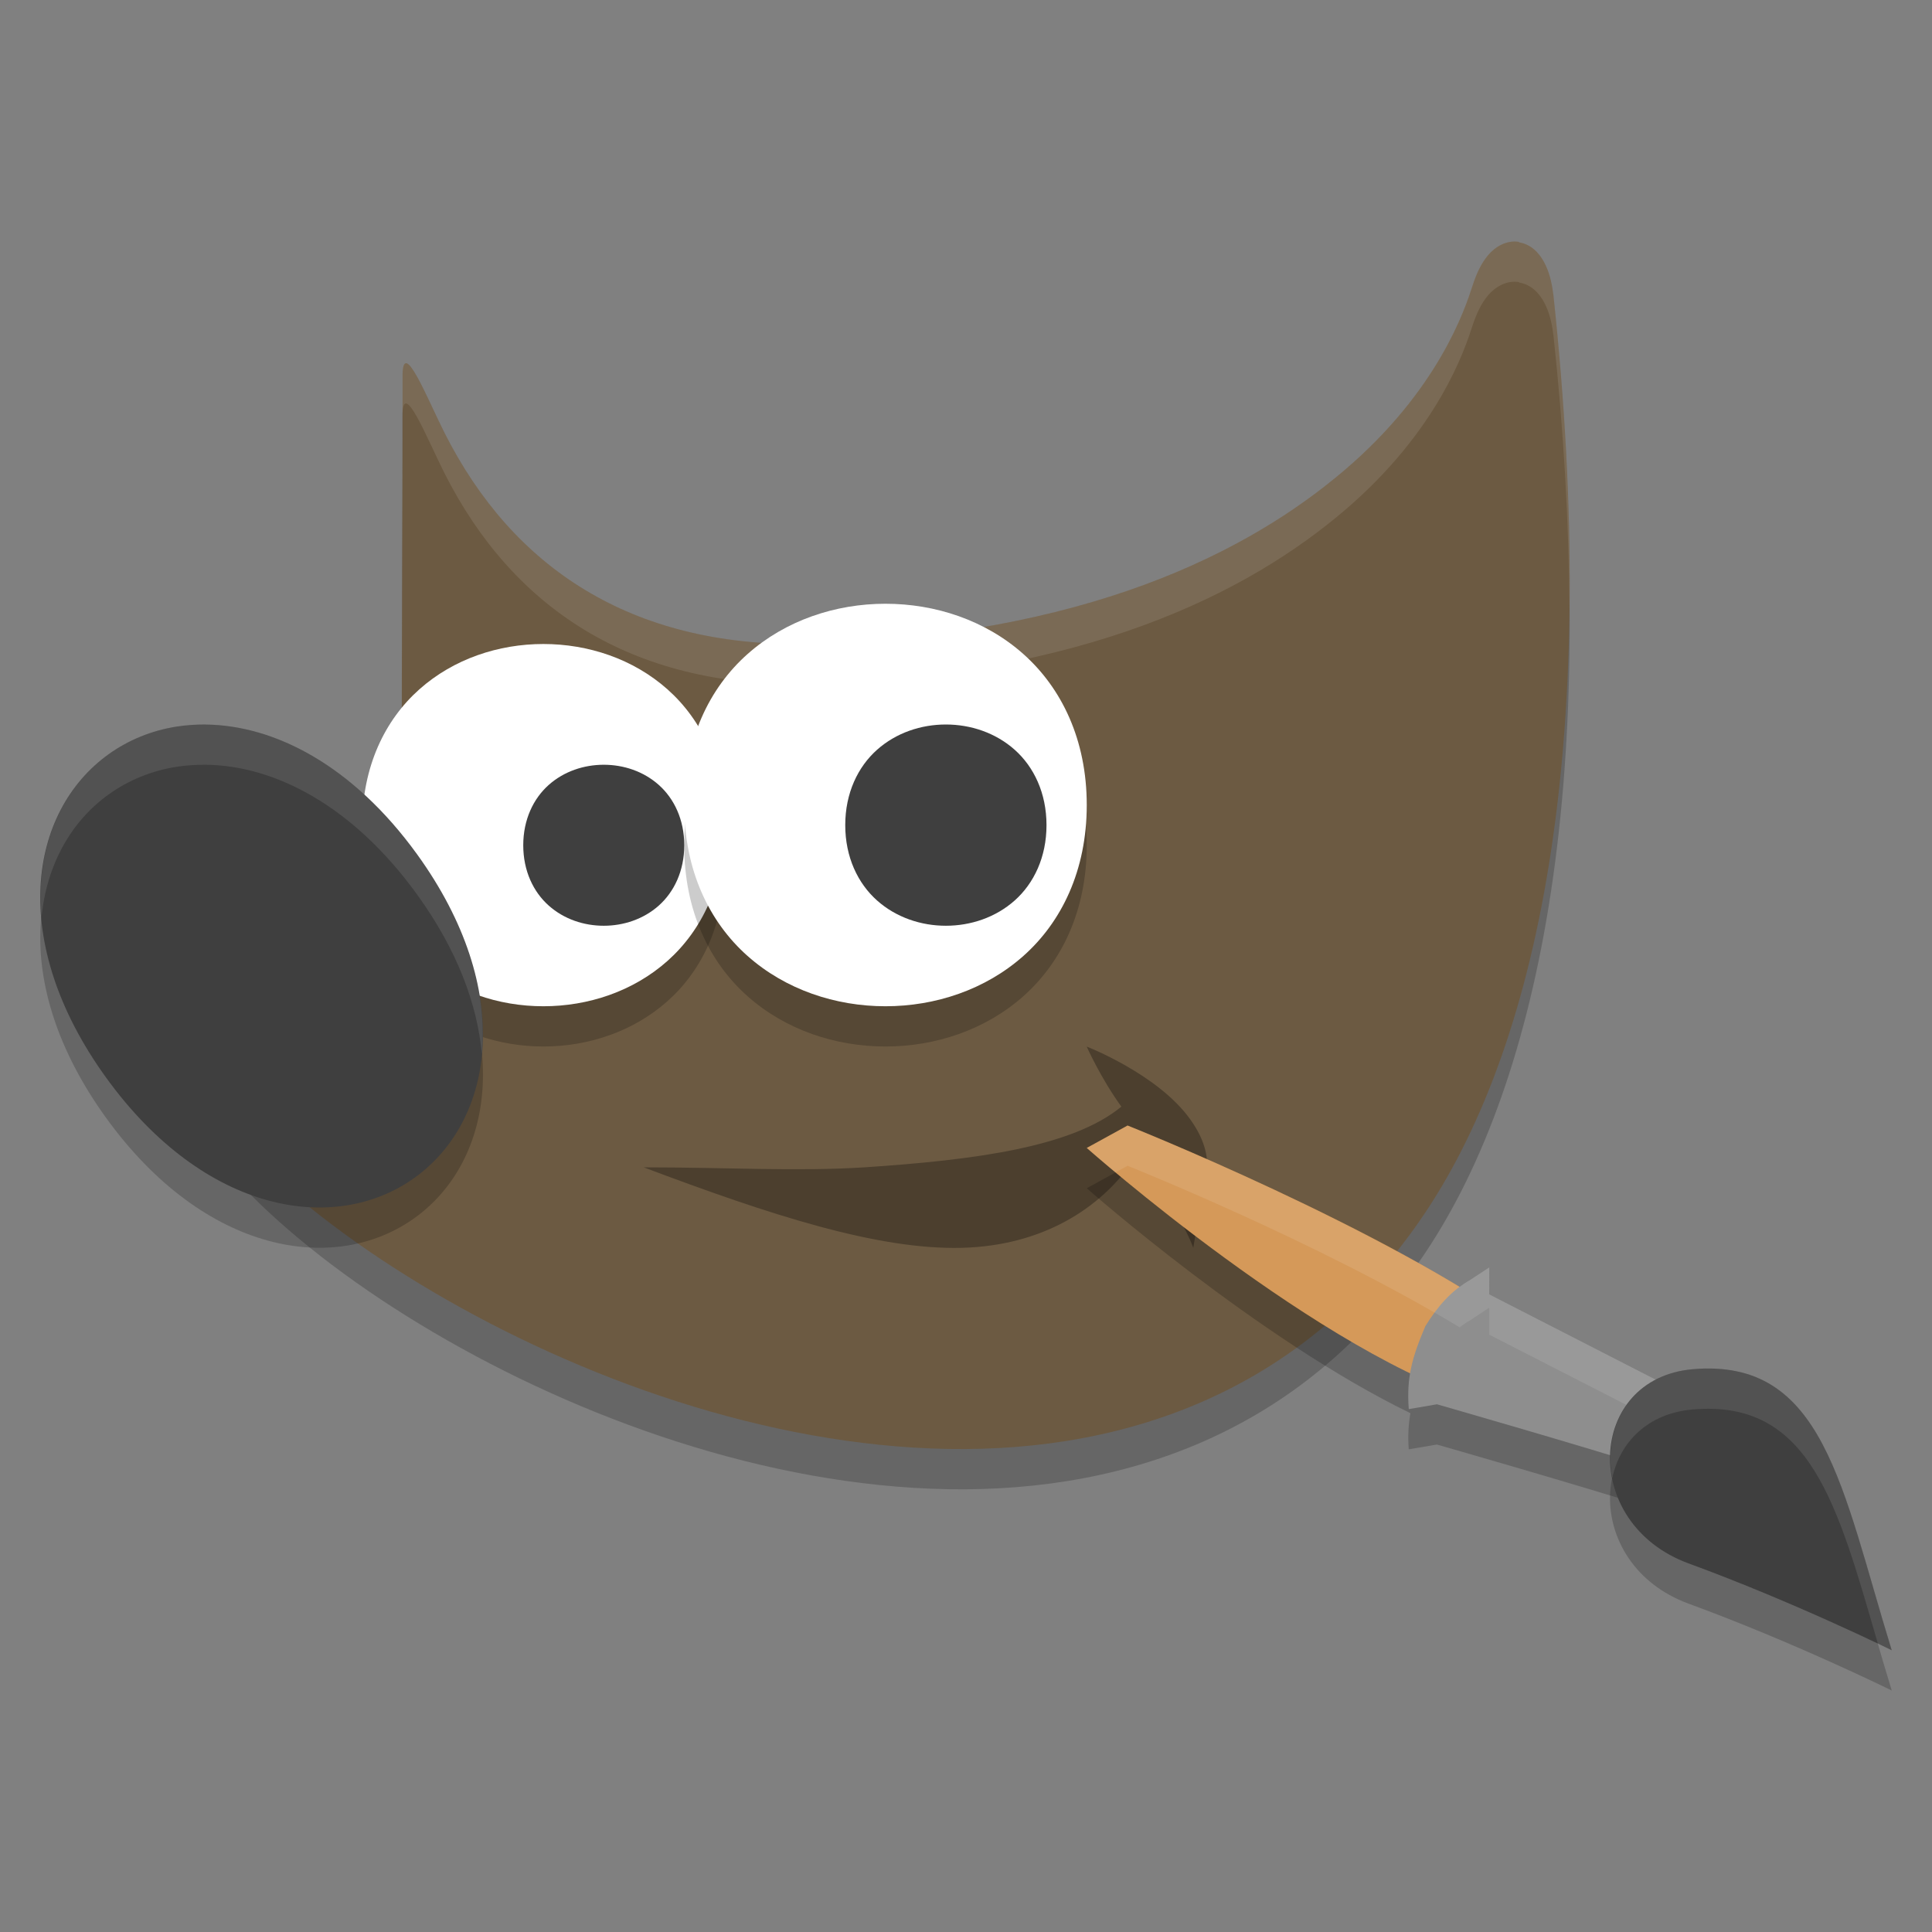<!-- Created with Inkscape (http://www.inkscape.org/) -->
<svg xmlns="http://www.w3.org/2000/svg" height="48" width="48" version="1.1" viewBox="0 0 48 48">
 <rect x="0" y="0" width="48" height="48" fill="#808080" stroke="none"/>
 <g transform="translate(0,-1004.362)">
  <path d="m37.738 1011.371c-0.315-0.05-0.597 0.128-0.767 0.33-0.17 0.202-0.288 0.453-0.39 0.768-0.178 0.546-0.83 2.574-3.181 4.578-2.351 2.004-6.405 4.135-13.432 4.315-4.273 0.05-7.22-1.872-8.923-5.243-0.425-0.841-1.045-2.409-1.045-1.412v1.543l-0.022 7.984 0.043 0.105s0.383 0.85-0.022 1.996c-0.404 1.146-2 2.637-5.564 3.707l-0.436 0.13 0.083 0.459c0.198 1.112 0.986 2.251 2.149 3.418 1.163 1.166 2.721 2.346 4.535 3.413 3.628 2.134 8.275 3.82 12.789 3.899 4.515 0.079 8.932-1.5 11.855-5.872 2.923-4.373 4.348-11.959 3.181-22.828h-0.002c-0.037-0.298-0.103-0.553-0.221-0.776-0.118-0.223-0.316-0.454-0.631-0.503z" style="fill-rule:evenodd;opacity:.2"/>
  <path style="fill:#6c5a42;fill-rule:evenodd" d="m37.738 1010.371c-0.315-0.05-0.597 0.128-0.767 0.33-0.17 0.202-0.288 0.453-0.39 0.768-0.178 0.546-0.83 2.574-3.181 4.578-2.351 2.004-6.405 4.135-13.432 4.315-4.273 0.05-7.22-1.872-8.923-5.243-0.425-0.841-1.045-2.409-1.045-1.412v1.543l-0.022 7.984 0.043 0.105s0.383 0.85-0.022 1.996c-0.404 1.146-2 2.637-5.564 3.707l-0.436 0.13 0.083 0.459c0.198 1.112 0.986 2.251 2.149 3.418 1.163 1.166 2.721 2.346 4.535 3.413 3.628 2.134 8.275 3.82 12.789 3.899 4.515 0.079 8.932-1.5 11.855-5.872 2.923-4.373 4.348-11.959 3.181-22.828h-0.002c-0.037-0.298-0.103-0.553-0.221-0.776-0.118-0.223-0.316-0.454-0.631-0.503z"/>
  <path style="fill:#ffffff;fill-rule:evenodd;opacity:.1" d="m37.738 1010.37c-0.315-0.05-0.598 0.128-0.768 0.33-0.17 0.202-0.288 0.452-0.391 0.768-0.178 0.546-0.829 2.576-3.18 4.58-2.351 2.004-6.405 4.134-13.432 4.314-4.273 0.05-7.22-1.873-8.924-5.244-0.425-0.841-1.045-2.408-1.045-1.41v1c0-0.998 0.62 0.569 1.045 1.41 1.704 3.372 4.651 5.294 8.924 5.244 7.027-0.181 11.081-2.31 13.432-4.314 2.351-2.004 3.002-4.034 3.18-4.58 0.103-0.316 0.221-0.565 0.391-0.768 0.17-0.202 0.453-0.38 0.768-0.33v0.01c0.315 0.05 0.513 0.281 0.631 0.504 0.118 0.223 0.184 0.479 0.221 0.777h0.002c0.263 2.443 0.388 4.712 0.4 6.824 0.029-2.388-0.096-4.992-0.4-7.824h-0.002c-0.037-0.298-0.103-0.554-0.221-0.777-0.118-0.223-0.316-0.454-0.631-0.504v-0.01zm-27.738 4.879l-0.021 7.984 0.002 0.01 0.02-6.99v-1zm0.137 9.539c-0.029 0.174-0.069 0.354-0.137 0.547-0.404 1.146-2 2.637-5.564 3.707l-0.436 0.129 0.082 0.459c0.028 0.16 0.073 0.32 0.125 0.48l0.229-0.068c3.565-1.07 5.16-2.561 5.564-3.707 0.231-0.654 0.201-1.189 0.137-1.547z"/>
  <path style="opacity:.3;fill-rule:evenodd" d="m16 1033.364c2 0 3.823 0.107 5.477 0 2.747-0.182 5.162-0.502 6.383-1.508-0.516-0.712-0.861-1.492-0.861-1.492s1.754 0.679 2.56 1.791c0.805 1.108 0.299 1.791 0.088 3.209-0.469-1.245-1.344-1.712-1.462-2.207-0.852 1.257-2.32 2.158-4.294 2.207-2.101 0.052-4.776-0.824-7.893-1.998z"/>
  <path style="opacity:.2" d="m28.014 1033.325-1.014 0.559s4.235 3.74 8.041 5.588c-0.048 0.279-0.066 0.561-0.041 0.898l0.699-0.119s3.657 1.048 5.387 1.6l0.201-0.391 0.713-1.379-5-2.561v-0.67l-0.482 0.318c-0.089 0.049-0.172 0.109-0.254 0.17-3.522-2.127-8.25-4.014-8.25-4.014z"/>
  <path style="fill:#d59959" d="m36.968 1039.25 0.926-1.845c-3.446-2.521-9.88-5.08-9.88-5.08l-1.014 0.557s5.842 5.181 9.968 6.367z"/>
  <path style="fill:#8e8e8e" d="m37 1035.85-0.483 0.318c-0.447 0.245-0.81 0.661-1.105 1.143-0.337 0.791-0.47 1.286-0.412 2.06l0.7-0.12s3.655 1.048 5.385 1.6l0.202-0.39 0.712-1.379-5-2.562z"/>
  <path d="m47 1046.362c-1.247-4.052-1.689-7.269-4.948-6.982-2.626 0.231-2.81 3.832-0.096 4.826 2.614 0.957 5.044 2.156 5.044 2.156z" style="opacity:.2"/>
  <path style="opacity:.1;fill:#ffffff" d="m28.014 1032.325-1.014 0.559s0.265 0.235 0.713 0.607l0.301-0.166s4.728 1.887 8.25 4.014c0.082-0.061 0.165-0.121 0.254-0.17l0.482-0.318v0.67l4.592 2.352 0.408-0.791-5-2.561v-0.67l-0.482 0.316c-0.089 0.049-0.172 0.111-0.254 0.172-3.522-2.127-8.25-4.014-8.25-4.014z"/>
  <path style="fill:#3f3f3f" d="m47 1045.362c-1.247-4.052-1.689-7.269-4.948-6.982-2.626 0.231-2.81 3.832-0.096 4.826 2.614 0.957 5.044 2.156 5.044 2.156z"/>
  <path d="m13.5 1021.362c-1.111 0-2.229 0.368-3.081 1.126-0.853 0.758-1.419 1.915-1.419 3.374-0 1.459 0.566 2.616 1.419 3.374 0.853 0.758 1.97 1.126 3.081 1.126 1.111 0 2.231-0.368 3.083-1.126 0.853-0.758 1.417-1.915 1.417-3.374 0-1.459-0.564-2.616-1.417-3.374-0.853-0.758-1.972-1.126-3.083-1.126z" style="fill-rule:evenodd;opacity:.2"/>
  <path style="fill:#ffffff;fill-rule:evenodd" d="m13.5 1020.362c-1.111 0-2.229 0.368-3.081 1.126-0.853 0.758-1.419 1.915-1.419 3.374-0 1.459 0.566 2.616 1.419 3.374 0.853 0.758 1.97 1.126 3.081 1.126 1.111 0 2.231-0.368 3.083-1.126 0.853-0.758 1.417-1.915 1.417-3.374 0-1.459-0.564-2.616-1.417-3.374-0.853-0.758-1.972-1.126-3.083-1.126z"/>
  <path d="m5.101 1023.362c-0.244 0-0.483 0.015-0.716 0.052-0.62 0.098-1.195 0.333-1.69 0.689-1.981 1.425-2.502 4.654-0.056 8.036 2.447 3.382 5.684 3.906 7.664 2.482 1.981-1.425 2.504-4.654 0.058-8.036-1.606-2.219-3.552-3.208-5.26-3.222z" style="opacity:.2;fill-rule:evenodd"/>
  <path style="fill-rule:evenodd;fill:#3f3f3f" d="m5.101 1022.362c-0.244 0-0.483 0.015-0.716 0.052-0.62 0.098-1.195 0.333-1.69 0.689-1.981 1.425-2.502 4.654-0.056 8.036 2.447 3.382 5.684 3.906 7.664 2.482 1.981-1.425 2.504-4.654 0.058-8.036-1.606-2.219-3.552-3.208-5.26-3.222z"/>
  <path d="m21.999 1020.362c-1.237 0-2.48 0.409-3.427 1.25s-1.573 2.123-1.573 3.751 0.626 2.908 1.573 3.749 2.19 1.25 3.427 1.25 2.48-0.409 3.427-1.25 1.574-2.122 1.574-3.749-0.628-2.909-1.574-3.751-2.19-1.25-3.427-1.25z" style="fill-rule:evenodd;opacity:.2"/>
  <path style="fill:#ffffff;fill-rule:evenodd" d="m21.999 1019.362c-1.237 0-2.48 0.409-3.427 1.25s-1.573 2.123-1.573 3.751 0.626 2.908 1.573 3.749 2.19 1.25 3.427 1.25 2.48-0.409 3.427-1.25 1.574-2.122 1.574-3.749-0.628-2.909-1.574-3.751-2.19-1.25-3.427-1.25z"/>
  <path style="fill:#3f3f3f;fill-rule:evenodd" d="m23.5 1022.362c-0.613 0-1.232 0.203-1.709 0.627s-0.791 1.077-0.791 1.873 0.314 1.449 0.791 1.873 1.096 0.627 1.709 0.627 1.232-0.203 1.709-0.627 0.791-1.077 0.791-1.873-0.314-1.449-0.791-1.873-1.096-0.627-1.709-0.627z"/>
  <path style="fill:#3f3f3f;fill-rule:evenodd" d="m15 1023.362c-0.49 0-0.986 0.162-1.367 0.501s-0.633 0.862-0.633 1.499 0.251 1.159 0.633 1.499 0.877 0.501 1.367 0.501 0.986-0.162 1.367-0.501 0.633-0.862 0.633-1.499-0.251-1.159-0.633-1.499-0.877-0.501-1.367-0.501z"/>
  <path style="opacity:.1;fill-rule:evenodd;fill:#ffffff" d="m5.102 1022.362c-0.244 0-0.484 0.014-0.717 0.051-0.62 0.098-1.194 0.333-1.689 0.689-1.168 0.84-1.823 2.312-1.666 4.068 0.123-1.31 0.727-2.393 1.666-3.068 0.495-0.356 1.069-0.591 1.689-0.689 0.233-0.037 0.473-0.051 0.717-0.051 1.708 0.015 3.654 1.003 5.26 3.223 1.002 1.385 1.5 2.742 1.609 3.963 0.135-1.453-0.324-3.186-1.609-4.963-1.606-2.219-3.551-3.208-5.26-3.223z"/>
  <path style="opacity:.1;fill:#ffffff" d="m42.631 1038.366c-0.183-0.01-0.374 0-0.578 0.014-1.55 0.136-2.241 1.446-1.996 2.701 0.188-0.874 0.864-1.602 1.996-1.701 2.926-0.257 3.598 2.362 4.604 5.822 0.057 0.028 0.344 0.16 0.344 0.16-1.169-3.798-1.631-6.864-4.369-6.996z"/>
 </g>
</svg>

